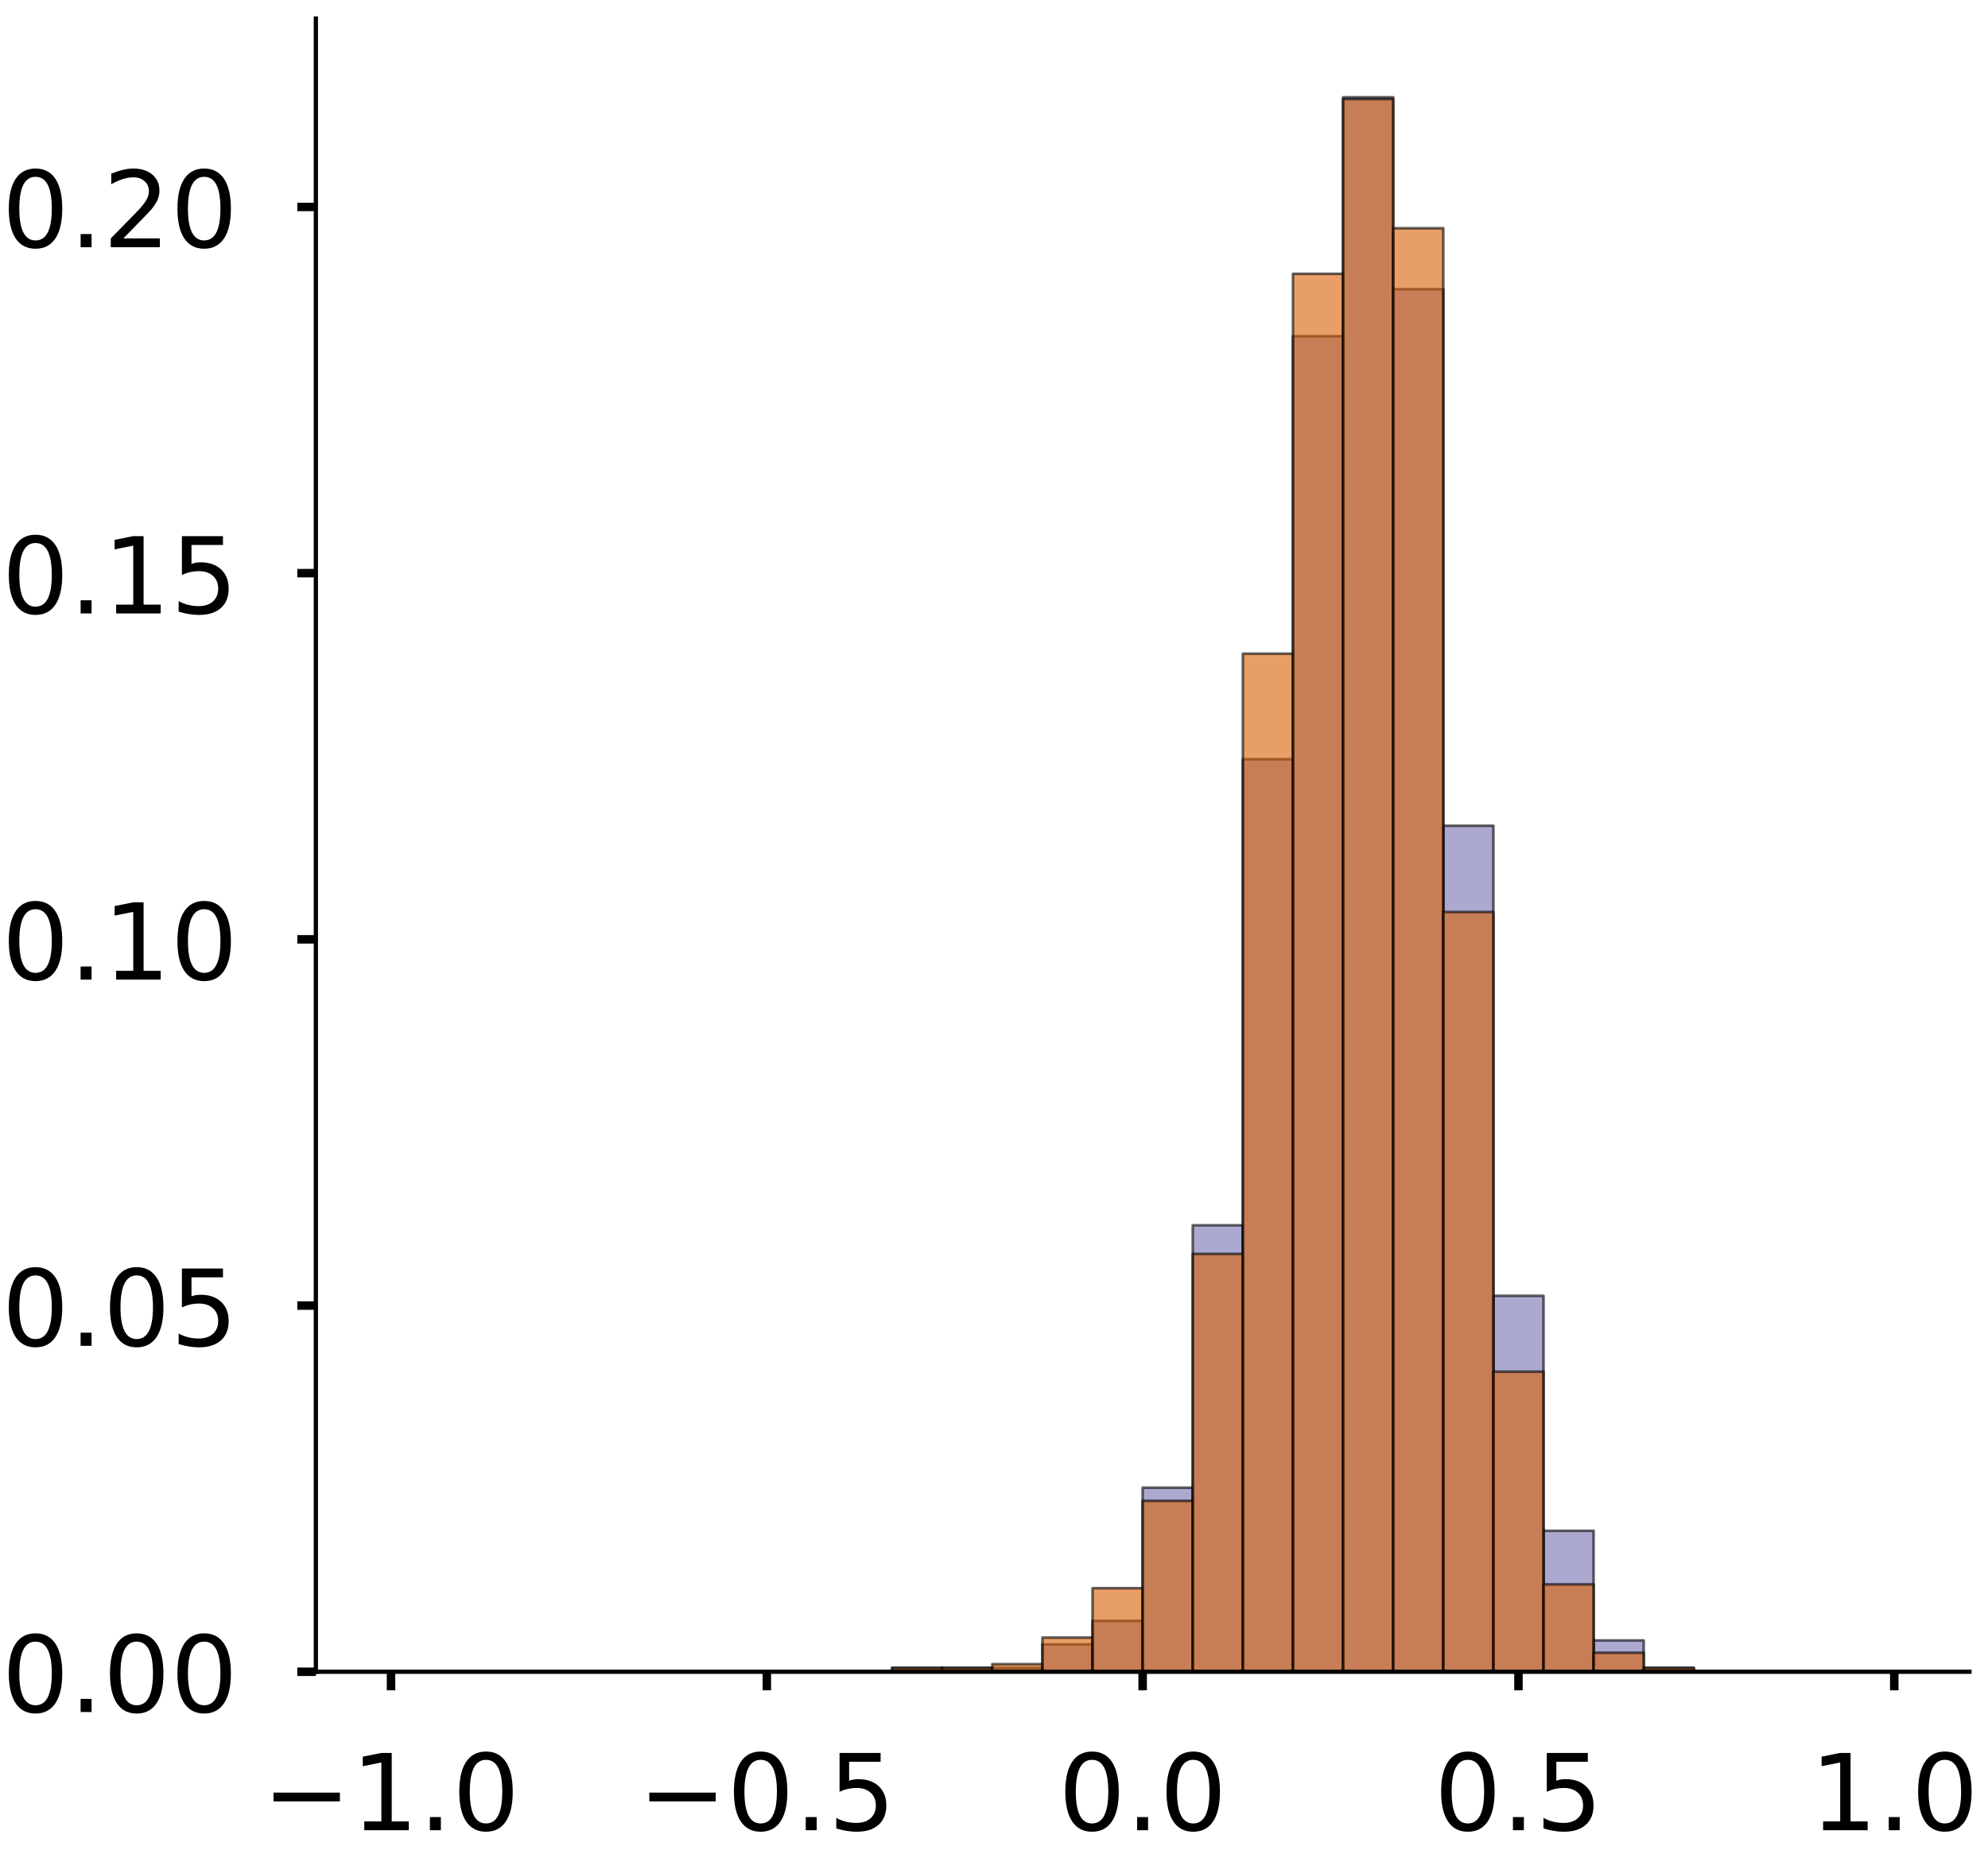 <?xml version="1.0" encoding="utf-8" standalone="no"?>
<!DOCTYPE svg PUBLIC "-//W3C//DTD SVG 1.1//EN"
  "http://www.w3.org/Graphics/SVG/1.1/DTD/svg11.dtd">
<!-- Created with matplotlib (https://matplotlib.org/) -->
<svg height="349.087pt" version="1.1" viewBox="0 0 374.962 349.087" width="374.962pt" xmlns="http://www.w3.org/2000/svg" xmlns:xlink="http://www.w3.org/1999/xlink">
 <defs>
  <style type="text/css">
*{stroke-linecap:butt;stroke-linejoin:round;}
  </style>
 </defs>
 <g id="figure_1">
  <g id="patch_1">
   <path d="M 0 349.087 
L 374.962 349.087 
L 374.962 0 
L 0 0 
z
" style="fill:#ffffff;"/>
  </g>
  <g id="axes_1">
   <g id="patch_2">
    <path d="M 59.575 315.387 
L 371.462 315.387 
L 371.462 3.5 
L 59.575 3.5 
z
" style="fill:#ffffff;"/>
   </g>
   <g id="patch_3">
    <path clip-path="url(#peef82ed69c)" d="M 73.752 315.387 
L 83.203 315.387 
L 83.203 315.387 
L 73.752 315.387 
z
" style="fill:#7570b3;opacity:0.6;stroke:#000000;stroke-linejoin:miter;stroke-width:0.5;"/>
   </g>
   <g id="patch_4">
    <path clip-path="url(#peef82ed69c)" d="M 83.203 315.387 
L 92.654 315.387 
L 92.654 315.387 
L 83.203 315.387 
z
" style="fill:#7570b3;opacity:0.6;stroke:#000000;stroke-linejoin:miter;stroke-width:0.5;"/>
   </g>
   <g id="patch_5">
    <path clip-path="url(#peef82ed69c)" d="M 92.654 315.387 
L 102.105 315.387 
L 102.105 315.387 
L 92.654 315.387 
z
" style="fill:#7570b3;opacity:0.6;stroke:#000000;stroke-linejoin:miter;stroke-width:0.5;"/>
   </g>
   <g id="patch_6">
    <path clip-path="url(#peef82ed69c)" d="M 102.105 315.387 
L 111.556 315.387 
L 111.556 315.387 
L 102.105 315.387 
z
" style="fill:#7570b3;opacity:0.6;stroke:#000000;stroke-linejoin:miter;stroke-width:0.5;"/>
   </g>
   <g id="patch_7">
    <path clip-path="url(#peef82ed69c)" d="M 111.556 315.387 
L 121.007 315.387 
L 121.007 315.387 
L 111.556 315.387 
z
" style="fill:#7570b3;opacity:0.6;stroke:#000000;stroke-linejoin:miter;stroke-width:0.5;"/>
   </g>
   <g id="patch_8">
    <path clip-path="url(#peef82ed69c)" d="M 121.007 315.387 
L 130.458 315.387 
L 130.458 315.387 
L 121.007 315.387 
z
" style="fill:#7570b3;opacity:0.6;stroke:#000000;stroke-linejoin:miter;stroke-width:0.5;"/>
   </g>
   <g id="patch_9">
    <path clip-path="url(#peef82ed69c)" d="M 130.458 315.387 
L 139.909 315.387 
L 139.909 315.387 
L 130.458 315.387 
z
" style="fill:#7570b3;opacity:0.6;stroke:#000000;stroke-linejoin:miter;stroke-width:0.5;"/>
   </g>
   <g id="patch_10">
    <path clip-path="url(#peef82ed69c)" d="M 139.909 315.387 
L 149.361 315.387 
L 149.361 315.387 
L 139.909 315.387 
z
" style="fill:#7570b3;opacity:0.6;stroke:#000000;stroke-linejoin:miter;stroke-width:0.5;"/>
   </g>
   <g id="patch_11">
    <path clip-path="url(#peef82ed69c)" d="M 149.361 315.387 
L 158.812 315.387 
L 158.812 315.387 
L 149.361 315.387 
z
" style="fill:#7570b3;opacity:0.6;stroke:#000000;stroke-linejoin:miter;stroke-width:0.5;"/>
   </g>
   <g id="patch_12">
    <path clip-path="url(#peef82ed69c)" d="M 158.812 315.387 
L 168.263 315.387 
L 168.263 315.387 
L 158.812 315.387 
z
" style="fill:#7570b3;opacity:0.6;stroke:#000000;stroke-linejoin:miter;stroke-width:0.5;"/>
   </g>
   <g id="patch_13">
    <path clip-path="url(#peef82ed69c)" d="M 168.263 315.387 
L 177.714 315.387 
L 177.714 314.648 
L 168.263 314.648 
z
" style="fill:#7570b3;opacity:0.6;stroke:#000000;stroke-linejoin:miter;stroke-width:0.5;"/>
   </g>
   <g id="patch_14">
    <path clip-path="url(#peef82ed69c)" d="M 177.714 315.387 
L 187.165 315.387 
L 187.165 314.648 
L 177.714 314.648 
z
" style="fill:#7570b3;opacity:0.6;stroke:#000000;stroke-linejoin:miter;stroke-width:0.5;"/>
   </g>
   <g id="patch_15">
    <path clip-path="url(#peef82ed69c)" d="M 187.165 315.387 
L 196.616 315.387 
L 196.616 314.648 
L 187.165 314.648 
z
" style="fill:#7570b3;opacity:0.6;stroke:#000000;stroke-linejoin:miter;stroke-width:0.5;"/>
   </g>
   <g id="patch_16">
    <path clip-path="url(#peef82ed69c)" d="M 196.616 315.387 
L 206.067 315.387 
L 206.067 310.214 
L 196.616 310.214 
z
" style="fill:#7570b3;opacity:0.6;stroke:#000000;stroke-linejoin:miter;stroke-width:0.5;"/>
   </g>
   <g id="patch_17">
    <path clip-path="url(#peef82ed69c)" d="M 206.067 315.387 
L 215.518 315.387 
L 215.518 305.781 
L 206.067 305.781 
z
" style="fill:#7570b3;opacity:0.6;stroke:#000000;stroke-linejoin:miter;stroke-width:0.5;"/>
   </g>
   <g id="patch_18">
    <path clip-path="url(#peef82ed69c)" d="M 215.518 315.387 
L 224.969 315.387 
L 224.969 280.659 
L 215.518 280.659 
z
" style="fill:#7570b3;opacity:0.6;stroke:#000000;stroke-linejoin:miter;stroke-width:0.5;"/>
   </g>
   <g id="patch_19">
    <path clip-path="url(#peef82ed69c)" d="M 224.969 315.387 
L 234.421 315.387 
L 234.421 231.153 
L 224.969 231.153 
z
" style="fill:#7570b3;opacity:0.6;stroke:#000000;stroke-linejoin:miter;stroke-width:0.5;"/>
   </g>
   <g id="patch_20">
    <path clip-path="url(#peef82ed69c)" d="M 234.421 315.387 
L 243.872 315.387 
L 243.872 143.225 
L 234.421 143.225 
z
" style="fill:#7570b3;opacity:0.6;stroke:#000000;stroke-linejoin:miter;stroke-width:0.5;"/>
   </g>
   <g id="patch_21">
    <path clip-path="url(#peef82ed69c)" d="M 243.872 315.387 
L 253.323 315.387 
L 253.323 63.424 
L 243.872 63.424 
z
" style="fill:#7570b3;opacity:0.6;stroke:#000000;stroke-linejoin:miter;stroke-width:0.5;"/>
   </g>
   <g id="patch_22">
    <path clip-path="url(#peef82ed69c)" d="M 253.323 315.387 
L 262.774 315.387 
L 262.774 18.352 
L 253.323 18.352 
z
" style="fill:#7570b3;opacity:0.6;stroke:#000000;stroke-linejoin:miter;stroke-width:0.5;"/>
   </g>
   <g id="patch_23">
    <path clip-path="url(#peef82ed69c)" d="M 262.774 315.387 
L 272.225 315.387 
L 272.225 54.557 
L 262.774 54.557 
z
" style="fill:#7570b3;opacity:0.6;stroke:#000000;stroke-linejoin:miter;stroke-width:0.5;"/>
   </g>
   <g id="patch_24">
    <path clip-path="url(#peef82ed69c)" d="M 272.225 315.387 
L 281.676 315.387 
L 281.676 155.786 
L 272.225 155.786 
z
" style="fill:#7570b3;opacity:0.6;stroke:#000000;stroke-linejoin:miter;stroke-width:0.5;"/>
   </g>
   <g id="patch_25">
    <path clip-path="url(#peef82ed69c)" d="M 281.676 315.387 
L 291.127 315.387 
L 291.127 244.453 
L 281.676 244.453 
z
" style="fill:#7570b3;opacity:0.6;stroke:#000000;stroke-linejoin:miter;stroke-width:0.5;"/>
   </g>
   <g id="patch_26">
    <path clip-path="url(#peef82ed69c)" d="M 291.127 315.387 
L 300.578 315.387 
L 300.578 288.787 
L 291.127 288.787 
z
" style="fill:#7570b3;opacity:0.6;stroke:#000000;stroke-linejoin:miter;stroke-width:0.5;"/>
   </g>
   <g id="patch_27">
    <path clip-path="url(#peef82ed69c)" d="M 300.578 315.387 
L 310.029 315.387 
L 310.029 309.476 
L 300.578 309.476 
z
" style="fill:#7570b3;opacity:0.6;stroke:#000000;stroke-linejoin:miter;stroke-width:0.5;"/>
   </g>
   <g id="patch_28">
    <path clip-path="url(#peef82ed69c)" d="M 310.029 315.387 
L 319.481 315.387 
L 319.481 314.648 
L 310.029 314.648 
z
" style="fill:#7570b3;opacity:0.6;stroke:#000000;stroke-linejoin:miter;stroke-width:0.5;"/>
   </g>
   <g id="patch_29">
    <path clip-path="url(#peef82ed69c)" d="M 319.481 315.387 
L 328.932 315.387 
L 328.932 315.387 
L 319.481 315.387 
z
" style="fill:#7570b3;opacity:0.6;stroke:#000000;stroke-linejoin:miter;stroke-width:0.5;"/>
   </g>
   <g id="patch_30">
    <path clip-path="url(#peef82ed69c)" d="M 328.932 315.387 
L 338.383 315.387 
L 338.383 315.387 
L 328.932 315.387 
z
" style="fill:#7570b3;opacity:0.6;stroke:#000000;stroke-linejoin:miter;stroke-width:0.5;"/>
   </g>
   <g id="patch_31">
    <path clip-path="url(#peef82ed69c)" d="M 338.383 315.387 
L 347.834 315.387 
L 347.834 315.387 
L 338.383 315.387 
z
" style="fill:#7570b3;opacity:0.6;stroke:#000000;stroke-linejoin:miter;stroke-width:0.5;"/>
   </g>
   <g id="patch_32">
    <path clip-path="url(#peef82ed69c)" d="M 347.834 315.387 
L 357.285 315.387 
L 357.285 315.387 
L 347.834 315.387 
z
" style="fill:#7570b3;opacity:0.6;stroke:#000000;stroke-linejoin:miter;stroke-width:0.5;"/>
   </g>
   <g id="patch_33">
    <path clip-path="url(#peef82ed69c)" d="M 73.752 315.387 
L 83.203 315.387 
L 83.203 315.387 
L 73.752 315.387 
z
" style="fill:#d95f02;opacity:0.6;stroke:#000000;stroke-linejoin:miter;stroke-width:0.5;"/>
   </g>
   <g id="patch_34">
    <path clip-path="url(#peef82ed69c)" d="M 83.203 315.387 
L 92.654 315.387 
L 92.654 315.387 
L 83.203 315.387 
z
" style="fill:#d95f02;opacity:0.6;stroke:#000000;stroke-linejoin:miter;stroke-width:0.5;"/>
   </g>
   <g id="patch_35">
    <path clip-path="url(#peef82ed69c)" d="M 92.654 315.387 
L 102.105 315.387 
L 102.105 315.387 
L 92.654 315.387 
z
" style="fill:#d95f02;opacity:0.6;stroke:#000000;stroke-linejoin:miter;stroke-width:0.5;"/>
   </g>
   <g id="patch_36">
    <path clip-path="url(#peef82ed69c)" d="M 102.105 315.387 
L 111.556 315.387 
L 111.556 315.387 
L 102.105 315.387 
z
" style="fill:#d95f02;opacity:0.6;stroke:#000000;stroke-linejoin:miter;stroke-width:0.5;"/>
   </g>
   <g id="patch_37">
    <path clip-path="url(#peef82ed69c)" d="M 111.556 315.387 
L 121.007 315.387 
L 121.007 315.387 
L 111.556 315.387 
z
" style="fill:#d95f02;opacity:0.6;stroke:#000000;stroke-linejoin:miter;stroke-width:0.5;"/>
   </g>
   <g id="patch_38">
    <path clip-path="url(#peef82ed69c)" d="M 121.007 315.387 
L 130.458 315.387 
L 130.458 315.387 
L 121.007 315.387 
z
" style="fill:#d95f02;opacity:0.6;stroke:#000000;stroke-linejoin:miter;stroke-width:0.5;"/>
   </g>
   <g id="patch_39">
    <path clip-path="url(#peef82ed69c)" d="M 130.458 315.387 
L 139.909 315.387 
L 139.909 315.387 
L 130.458 315.387 
z
" style="fill:#d95f02;opacity:0.6;stroke:#000000;stroke-linejoin:miter;stroke-width:0.5;"/>
   </g>
   <g id="patch_40">
    <path clip-path="url(#peef82ed69c)" d="M 139.909 315.387 
L 149.361 315.387 
L 149.361 315.387 
L 139.909 315.387 
z
" style="fill:#d95f02;opacity:0.6;stroke:#000000;stroke-linejoin:miter;stroke-width:0.5;"/>
   </g>
   <g id="patch_41">
    <path clip-path="url(#peef82ed69c)" d="M 149.361 315.387 
L 158.812 315.387 
L 158.812 315.387 
L 149.361 315.387 
z
" style="fill:#d95f02;opacity:0.6;stroke:#000000;stroke-linejoin:miter;stroke-width:0.5;"/>
   </g>
   <g id="patch_42">
    <path clip-path="url(#peef82ed69c)" d="M 158.812 315.387 
L 168.263 315.387 
L 168.263 315.387 
L 158.812 315.387 
z
" style="fill:#d95f02;opacity:0.6;stroke:#000000;stroke-linejoin:miter;stroke-width:0.5;"/>
   </g>
   <g id="patch_43">
    <path clip-path="url(#peef82ed69c)" d="M 168.263 315.387 
L 177.714 315.387 
L 177.714 314.67 
L 168.263 314.67 
z
" style="fill:#d95f02;opacity:0.6;stroke:#000000;stroke-linejoin:miter;stroke-width:0.5;"/>
   </g>
   <g id="patch_44">
    <path clip-path="url(#peef82ed69c)" d="M 177.714 315.387 
L 187.165 315.387 
L 187.165 314.67 
L 177.714 314.67 
z
" style="fill:#d95f02;opacity:0.6;stroke:#000000;stroke-linejoin:miter;stroke-width:0.5;"/>
   </g>
   <g id="patch_45">
    <path clip-path="url(#peef82ed69c)" d="M 187.165 315.387 
L 196.616 315.387 
L 196.616 313.953 
L 187.165 313.953 
z
" style="fill:#d95f02;opacity:0.6;stroke:#000000;stroke-linejoin:miter;stroke-width:0.5;"/>
   </g>
   <g id="patch_46">
    <path clip-path="url(#peef82ed69c)" d="M 196.616 315.387 
L 206.067 315.387 
L 206.067 308.937 
L 196.616 308.937 
z
" style="fill:#d95f02;opacity:0.6;stroke:#000000;stroke-linejoin:miter;stroke-width:0.5;"/>
   </g>
   <g id="patch_47">
    <path clip-path="url(#peef82ed69c)" d="M 206.067 315.387 
L 215.518 315.387 
L 215.518 299.62 
L 206.067 299.62 
z
" style="fill:#d95f02;opacity:0.6;stroke:#000000;stroke-linejoin:miter;stroke-width:0.5;"/>
   </g>
   <g id="patch_48">
    <path clip-path="url(#peef82ed69c)" d="M 215.518 315.387 
L 224.969 315.387 
L 224.969 283.137 
L 215.518 283.137 
z
" style="fill:#d95f02;opacity:0.6;stroke:#000000;stroke-linejoin:miter;stroke-width:0.5;"/>
   </g>
   <g id="patch_49">
    <path clip-path="url(#peef82ed69c)" d="M 224.969 315.387 
L 234.421 315.387 
L 234.421 236.554 
L 224.969 236.554 
z
" style="fill:#d95f02;opacity:0.6;stroke:#000000;stroke-linejoin:miter;stroke-width:0.5;"/>
   </g>
   <g id="patch_50">
    <path clip-path="url(#peef82ed69c)" d="M 234.421 315.387 
L 243.872 315.387 
L 243.872 123.321 
L 234.421 123.321 
z
" style="fill:#d95f02;opacity:0.6;stroke:#000000;stroke-linejoin:miter;stroke-width:0.5;"/>
   </g>
   <g id="patch_51">
    <path clip-path="url(#peef82ed69c)" d="M 243.872 315.387 
L 253.323 315.387 
L 253.323 51.654 
L 243.872 51.654 
z
" style="fill:#d95f02;opacity:0.6;stroke:#000000;stroke-linejoin:miter;stroke-width:0.5;"/>
   </g>
   <g id="patch_52">
    <path clip-path="url(#peef82ed69c)" d="M 253.323 315.387 
L 262.774 315.387 
L 262.774 18.687 
L 253.323 18.687 
z
" style="fill:#d95f02;opacity:0.6;stroke:#000000;stroke-linejoin:miter;stroke-width:0.5;"/>
   </g>
   <g id="patch_53">
    <path clip-path="url(#peef82ed69c)" d="M 262.774 315.387 
L 272.225 315.387 
L 272.225 43.054 
L 262.774 43.054 
z
" style="fill:#d95f02;opacity:0.6;stroke:#000000;stroke-linejoin:miter;stroke-width:0.5;"/>
   </g>
   <g id="patch_54">
    <path clip-path="url(#peef82ed69c)" d="M 272.225 315.387 
L 281.676 315.387 
L 281.676 172.054 
L 272.225 172.054 
z
" style="fill:#d95f02;opacity:0.6;stroke:#000000;stroke-linejoin:miter;stroke-width:0.5;"/>
   </g>
   <g id="patch_55">
    <path clip-path="url(#peef82ed69c)" d="M 281.676 315.387 
L 291.127 315.387 
L 291.127 258.77 
L 281.676 258.77 
z
" style="fill:#d95f02;opacity:0.6;stroke:#000000;stroke-linejoin:miter;stroke-width:0.5;"/>
   </g>
   <g id="patch_56">
    <path clip-path="url(#peef82ed69c)" d="M 291.127 315.387 
L 300.578 315.387 
L 300.578 298.903 
L 291.127 298.903 
z
" style="fill:#d95f02;opacity:0.6;stroke:#000000;stroke-linejoin:miter;stroke-width:0.5;"/>
   </g>
   <g id="patch_57">
    <path clip-path="url(#peef82ed69c)" d="M 300.578 315.387 
L 310.029 315.387 
L 310.029 311.803 
L 300.578 311.803 
z
" style="fill:#d95f02;opacity:0.6;stroke:#000000;stroke-linejoin:miter;stroke-width:0.5;"/>
   </g>
   <g id="patch_58">
    <path clip-path="url(#peef82ed69c)" d="M 310.029 315.387 
L 319.481 315.387 
L 319.481 314.67 
L 310.029 314.67 
z
" style="fill:#d95f02;opacity:0.6;stroke:#000000;stroke-linejoin:miter;stroke-width:0.5;"/>
   </g>
   <g id="patch_59">
    <path clip-path="url(#peef82ed69c)" d="M 319.481 315.387 
L 328.932 315.387 
L 328.932 315.387 
L 319.481 315.387 
z
" style="fill:#d95f02;opacity:0.6;stroke:#000000;stroke-linejoin:miter;stroke-width:0.5;"/>
   </g>
   <g id="patch_60">
    <path clip-path="url(#peef82ed69c)" d="M 328.932 315.387 
L 338.383 315.387 
L 338.383 315.387 
L 328.932 315.387 
z
" style="fill:#d95f02;opacity:0.6;stroke:#000000;stroke-linejoin:miter;stroke-width:0.5;"/>
   </g>
   <g id="patch_61">
    <path clip-path="url(#peef82ed69c)" d="M 338.383 315.387 
L 347.834 315.387 
L 347.834 315.387 
L 338.383 315.387 
z
" style="fill:#d95f02;opacity:0.6;stroke:#000000;stroke-linejoin:miter;stroke-width:0.5;"/>
   </g>
   <g id="patch_62">
    <path clip-path="url(#peef82ed69c)" d="M 347.834 315.387 
L 357.285 315.387 
L 357.285 315.387 
L 347.834 315.387 
z
" style="fill:#d95f02;opacity:0.6;stroke:#000000;stroke-linejoin:miter;stroke-width:0.5;"/>
   </g>
   <g id="matplotlib.axis_1">
    <g id="xtick_1">
     <g id="line2d_1">
      <defs>
       <path d="M 0 0 
L 0 3.5 
" id="m782f1fbd98" style="stroke:#000000;stroke-width:1.6;"/>
      </defs>
      <g>
       <use style="stroke:#000000;stroke-width:1.6;" x="73.752" xlink:href="#m782f1fbd98" y="315.387"/>
      </g>
     </g>
     <g id="text_1">
      <!-- −1.0 -->
      <defs>
       <path d="M 10.594 35.5 
L 73.188 35.5 
L 73.188 27.203 
L 10.594 27.203 
z
" id="DejaVuSans-8722"/>
       <path d="M 12.406 8.297 
L 28.516 8.297 
L 28.516 63.922 
L 10.984 60.406 
L 10.984 69.391 
L 28.422 72.906 
L 38.281 72.906 
L 38.281 8.297 
L 54.391 8.297 
L 54.391 0 
L 12.406 0 
z
" id="DejaVuSans-49"/>
       <path d="M 10.688 12.406 
L 21 12.406 
L 21 0 
L 10.688 0 
z
" id="DejaVuSans-46"/>
       <path d="M 31.781 66.406 
Q 24.172 66.406 20.328 58.906 
Q 16.5 51.422 16.5 36.375 
Q 16.5 21.391 20.328 13.891 
Q 24.172 6.391 31.781 6.391 
Q 39.453 6.391 43.281 13.891 
Q 47.125 21.391 47.125 36.375 
Q 47.125 51.422 43.281 58.906 
Q 39.453 66.406 31.781 66.406 
z
M 31.781 74.219 
Q 44.047 74.219 50.516 64.516 
Q 56.984 54.828 56.984 36.375 
Q 56.984 17.969 50.516 8.266 
Q 44.047 -1.422 31.781 -1.422 
Q 19.531 -1.422 13.062 8.266 
Q 6.594 17.969 6.594 36.375 
Q 6.594 54.828 13.062 64.516 
Q 19.531 74.219 31.781 74.219 
z
" id="DejaVuSans-48"/>
      </defs>
      <g transform="translate(49.469 345.284)scale(0.2 -0.2)">
       <use xlink:href="#DejaVuSans-8722"/>
       <use x="83.789" xlink:href="#DejaVuSans-49"/>
       <use x="147.412" xlink:href="#DejaVuSans-46"/>
       <use x="179.199" xlink:href="#DejaVuSans-48"/>
      </g>
     </g>
    </g>
    <g id="xtick_2">
     <g id="line2d_2">
      <g>
       <use style="stroke:#000000;stroke-width:1.6;" x="144.635" xlink:href="#m782f1fbd98" y="315.387"/>
      </g>
     </g>
     <g id="text_2">
      <!-- −0.5 -->
      <defs>
       <path d="M 10.797 72.906 
L 49.516 72.906 
L 49.516 64.594 
L 19.828 64.594 
L 19.828 46.734 
Q 21.969 47.469 24.109 47.828 
Q 26.266 48.188 28.422 48.188 
Q 40.625 48.188 47.75 41.5 
Q 54.891 34.812 54.891 23.391 
Q 54.891 11.625 47.562 5.094 
Q 40.234 -1.422 26.906 -1.422 
Q 22.312 -1.422 17.547 -0.641 
Q 12.797 0.141 7.719 1.703 
L 7.719 11.625 
Q 12.109 9.234 16.797 8.062 
Q 21.484 6.891 26.703 6.891 
Q 35.156 6.891 40.078 11.328 
Q 45.016 15.766 45.016 23.391 
Q 45.016 31 40.078 35.438 
Q 35.156 39.891 26.703 39.891 
Q 22.75 39.891 18.812 39.016 
Q 14.891 38.141 10.797 36.281 
z
" id="DejaVuSans-53"/>
      </defs>
      <g transform="translate(120.352 345.284)scale(0.2 -0.2)">
       <use xlink:href="#DejaVuSans-8722"/>
       <use x="83.789" xlink:href="#DejaVuSans-48"/>
       <use x="147.412" xlink:href="#DejaVuSans-46"/>
       <use x="179.199" xlink:href="#DejaVuSans-53"/>
      </g>
     </g>
    </g>
    <g id="xtick_3">
     <g id="line2d_3">
      <g>
       <use style="stroke:#000000;stroke-width:1.6;" x="215.518" xlink:href="#m782f1fbd98" y="315.387"/>
      </g>
     </g>
     <g id="text_3">
      <!-- 0.0 -->
      <g transform="translate(199.615 345.284)scale(0.2 -0.2)">
       <use xlink:href="#DejaVuSans-48"/>
       <use x="63.623" xlink:href="#DejaVuSans-46"/>
       <use x="95.41" xlink:href="#DejaVuSans-48"/>
      </g>
     </g>
    </g>
    <g id="xtick_4">
     <g id="line2d_4">
      <g>
       <use style="stroke:#000000;stroke-width:1.6;" x="286.402" xlink:href="#m782f1fbd98" y="315.387"/>
      </g>
     </g>
     <g id="text_4">
      <!-- 0.5 -->
      <g transform="translate(270.499 345.284)scale(0.2 -0.2)">
       <use xlink:href="#DejaVuSans-48"/>
       <use x="63.623" xlink:href="#DejaVuSans-46"/>
       <use x="95.41" xlink:href="#DejaVuSans-53"/>
      </g>
     </g>
    </g>
    <g id="xtick_5">
     <g id="line2d_5">
      <g>
       <use style="stroke:#000000;stroke-width:1.6;" x="357.285" xlink:href="#m782f1fbd98" y="315.387"/>
      </g>
     </g>
     <g id="text_5">
      <!-- 1.0 -->
      <g transform="translate(341.382 345.284)scale(0.2 -0.2)">
       <use xlink:href="#DejaVuSans-49"/>
       <use x="63.623" xlink:href="#DejaVuSans-46"/>
       <use x="95.41" xlink:href="#DejaVuSans-48"/>
      </g>
     </g>
    </g>
   </g>
   <g id="matplotlib.axis_2">
    <g id="ytick_1">
     <g id="line2d_6">
      <defs>
       <path d="M 0 0 
L -3.5 0 
" id="m15ad927dc3" style="stroke:#000000;stroke-width:1.6;"/>
      </defs>
      <g>
       <use style="stroke:#000000;stroke-width:1.6;" x="59.575" xlink:href="#m15ad927dc3" y="315.387"/>
      </g>
     </g>
     <g id="text_6">
      <!-- 0.00 -->
      <g transform="translate(0.344 322.985)scale(0.2 -0.2)">
       <use xlink:href="#DejaVuSans-48"/>
       <use x="63.623" xlink:href="#DejaVuSans-46"/>
       <use x="95.41" xlink:href="#DejaVuSans-48"/>
       <use x="159.033" xlink:href="#DejaVuSans-48"/>
      </g>
     </g>
    </g>
    <g id="ytick_2">
     <g id="line2d_7">
      <g>
       <use style="stroke:#000000;stroke-width:1.6;" x="59.575" xlink:href="#m15ad927dc3" y="246.3"/>
      </g>
     </g>
     <g id="text_7">
      <!-- 0.05 -->
      <g transform="translate(0.344 253.899)scale(0.2 -0.2)">
       <use xlink:href="#DejaVuSans-48"/>
       <use x="63.623" xlink:href="#DejaVuSans-46"/>
       <use x="95.41" xlink:href="#DejaVuSans-48"/>
       <use x="159.033" xlink:href="#DejaVuSans-53"/>
      </g>
     </g>
    </g>
    <g id="ytick_3">
     <g id="line2d_8">
      <g>
       <use style="stroke:#000000;stroke-width:1.6;" x="59.575" xlink:href="#m15ad927dc3" y="177.214"/>
      </g>
     </g>
     <g id="text_8">
      <!-- 0.10 -->
      <g transform="translate(0.344 184.812)scale(0.2 -0.2)">
       <use xlink:href="#DejaVuSans-48"/>
       <use x="63.623" xlink:href="#DejaVuSans-46"/>
       <use x="95.41" xlink:href="#DejaVuSans-49"/>
       <use x="159.033" xlink:href="#DejaVuSans-48"/>
      </g>
     </g>
    </g>
    <g id="ytick_4">
     <g id="line2d_9">
      <g>
       <use style="stroke:#000000;stroke-width:1.6;" x="59.575" xlink:href="#m15ad927dc3" y="108.127"/>
      </g>
     </g>
     <g id="text_9">
      <!-- 0.15 -->
      <g transform="translate(0.344 115.726)scale(0.2 -0.2)">
       <use xlink:href="#DejaVuSans-48"/>
       <use x="63.623" xlink:href="#DejaVuSans-46"/>
       <use x="95.41" xlink:href="#DejaVuSans-49"/>
       <use x="159.033" xlink:href="#DejaVuSans-53"/>
      </g>
     </g>
    </g>
    <g id="ytick_5">
     <g id="line2d_10">
      <g>
       <use style="stroke:#000000;stroke-width:1.6;" x="59.575" xlink:href="#m15ad927dc3" y="39.041"/>
      </g>
     </g>
     <g id="text_10">
      <!-- 0.20 -->
      <defs>
       <path d="M 19.188 8.297 
L 53.609 8.297 
L 53.609 0 
L 7.328 0 
L 7.328 8.297 
Q 12.938 14.109 22.625 23.891 
Q 32.328 33.688 34.812 36.531 
Q 39.547 41.844 41.422 45.531 
Q 43.312 49.219 43.312 52.781 
Q 43.312 58.594 39.234 62.25 
Q 35.156 65.922 28.609 65.922 
Q 23.969 65.922 18.812 64.312 
Q 13.672 62.703 7.812 59.422 
L 7.812 69.391 
Q 13.766 71.781 18.938 73 
Q 24.125 74.219 28.422 74.219 
Q 39.75 74.219 46.484 68.547 
Q 53.219 62.891 53.219 53.422 
Q 53.219 48.922 51.531 44.891 
Q 49.859 40.875 45.406 35.406 
Q 44.188 33.984 37.641 27.219 
Q 31.109 20.453 19.188 8.297 
z
" id="DejaVuSans-50"/>
      </defs>
      <g transform="translate(0.344 46.639)scale(0.2 -0.2)">
       <use xlink:href="#DejaVuSans-48"/>
       <use x="63.623" xlink:href="#DejaVuSans-46"/>
       <use x="95.41" xlink:href="#DejaVuSans-50"/>
       <use x="159.033" xlink:href="#DejaVuSans-48"/>
      </g>
     </g>
    </g>
   </g>
   <g id="patch_63">
    <path d="M 59.575 315.387 
L 59.575 3.5 
" style="fill:none;stroke:#000000;stroke-linecap:square;stroke-linejoin:miter;stroke-width:0.8;"/>
   </g>
   <g id="patch_64">
    <path d="M 59.575 315.387 
L 371.462 315.387 
" style="fill:none;stroke:#000000;stroke-linecap:square;stroke-linejoin:miter;stroke-width:0.8;"/>
   </g>
  </g>
 </g>
 <defs>
  <clipPath id="peef82ed69c">
   <rect height="311.887" width="311.887" x="59.575" y="3.5"/>
  </clipPath>
 </defs>
</svg>
